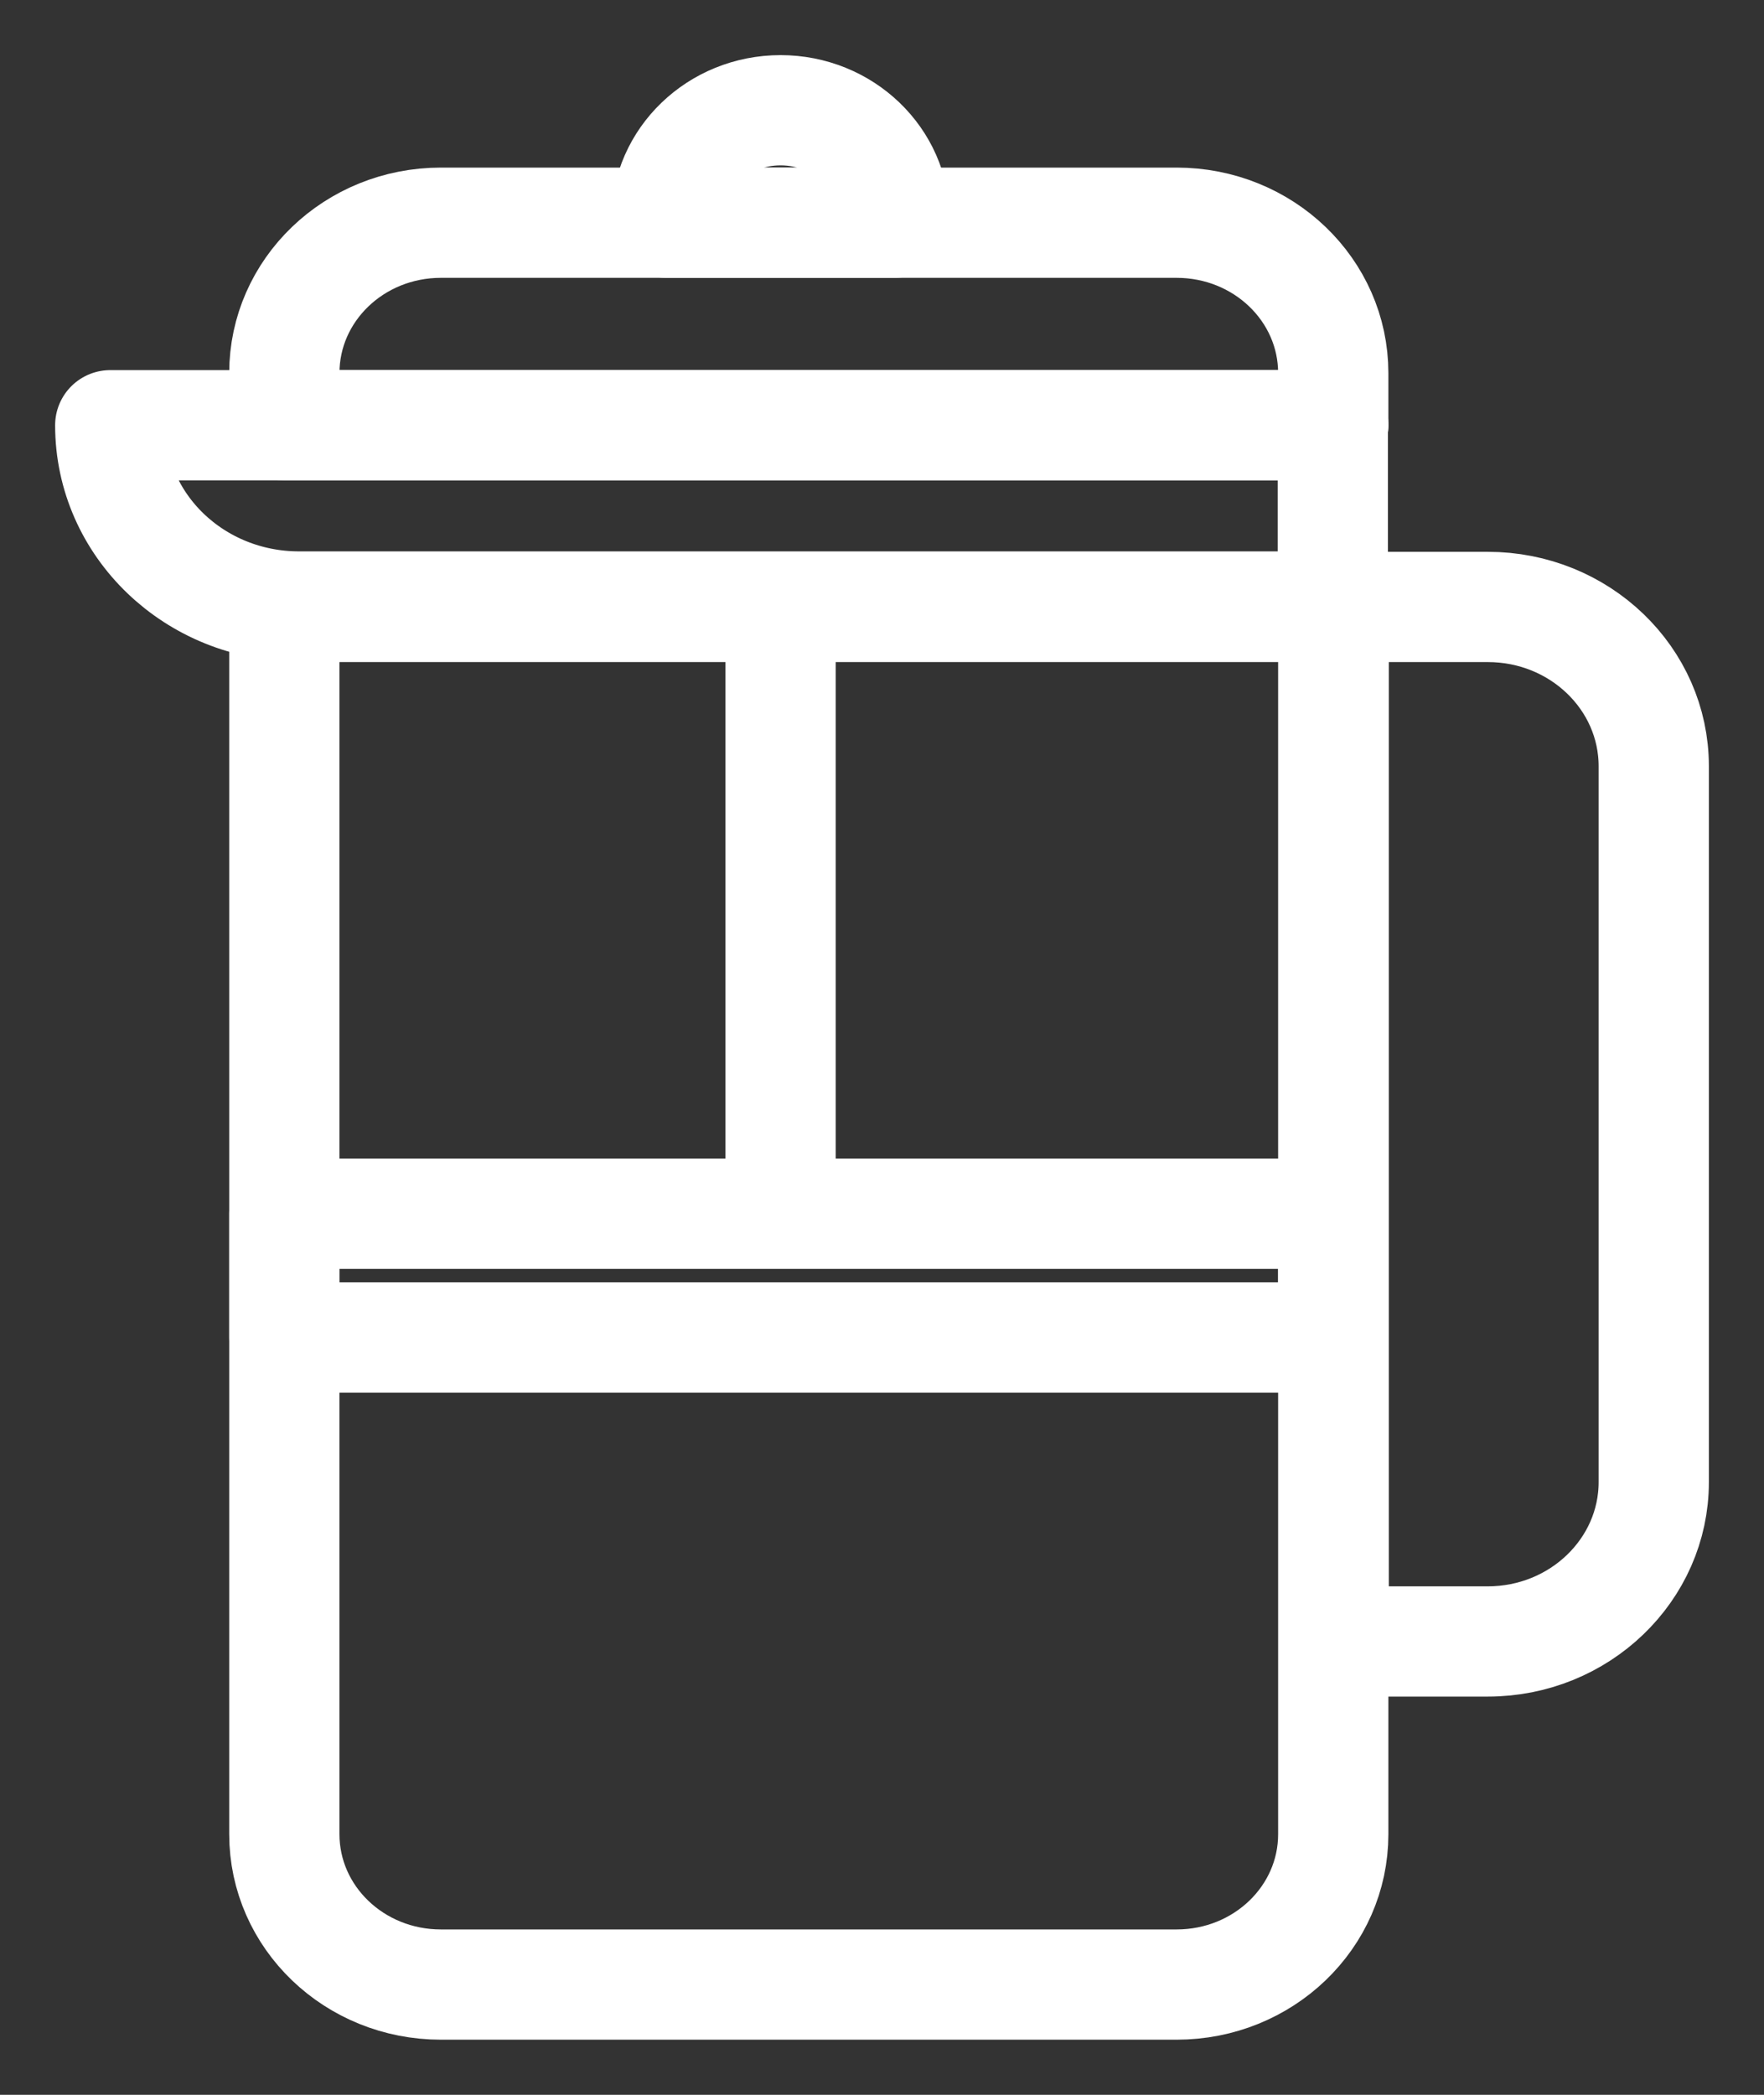 <svg width="16" height="19" viewBox="0 0 16 19" fill="none" xmlns="http://www.w3.org/2000/svg">
<rect x="0" y="0" width="16" height="19" fill="#333333" stroke="none"/>
<g id="Icon French Press">
<path id="Vector" d="M10.672 18H3.999C3.214 18 2.579 17.39 2.579 16.636V5.505H12.093V16.636C12.093 17.39 11.458 18 10.672 18Z" stroke="white" stroke-miterlimit="10" stroke-linecap="round" stroke-linejoin="round"/>
<path id="Vector_2" d="M12.093 3.857H1C1 4.766 1.766 5.501 2.713 5.501H12.089V3.857H12.093Z" stroke="white" stroke-miterlimit="10" stroke-linecap="round" stroke-linejoin="round"/>
<path id="Vector_3" d="M12.093 3.857H2.579V3.384C2.579 2.63 3.214 2.02 3.999 2.02H10.672C11.458 2.02 12.093 2.63 12.093 3.384V3.857Z" stroke="white" stroke-miterlimit="10" stroke-linecap="round" stroke-linejoin="round"/>
<path id="Vector_4" d="M8.115 2.02H6.044V1.994C6.044 1.447 6.506 1 7.08 1C7.65 1 8.115 1.443 8.115 1.994V2.02Z" stroke="white" stroke-miterlimit="10" stroke-linecap="round" stroke-linejoin="round"/>
<path id="Vector_5" d="M13.495 14.888H12.097V5.505H13.495C14.326 5.505 15 6.152 15 6.95V13.443C15 14.238 14.326 14.888 13.495 14.888Z" stroke="white" stroke-miterlimit="10" stroke-linecap="round" stroke-linejoin="round"/>
<path id="Vector_6" d="M12.093 11.008H2.579V12.131H12.093V11.008Z" stroke="white" stroke-miterlimit="10" stroke-linecap="round" stroke-linejoin="round"/>
<path id="Vector_7" d="M7.08 5.649V10.731" stroke="white" stroke-miterlimit="10" stroke-linecap="round" stroke-linejoin="round"/>
</g>
</svg>
